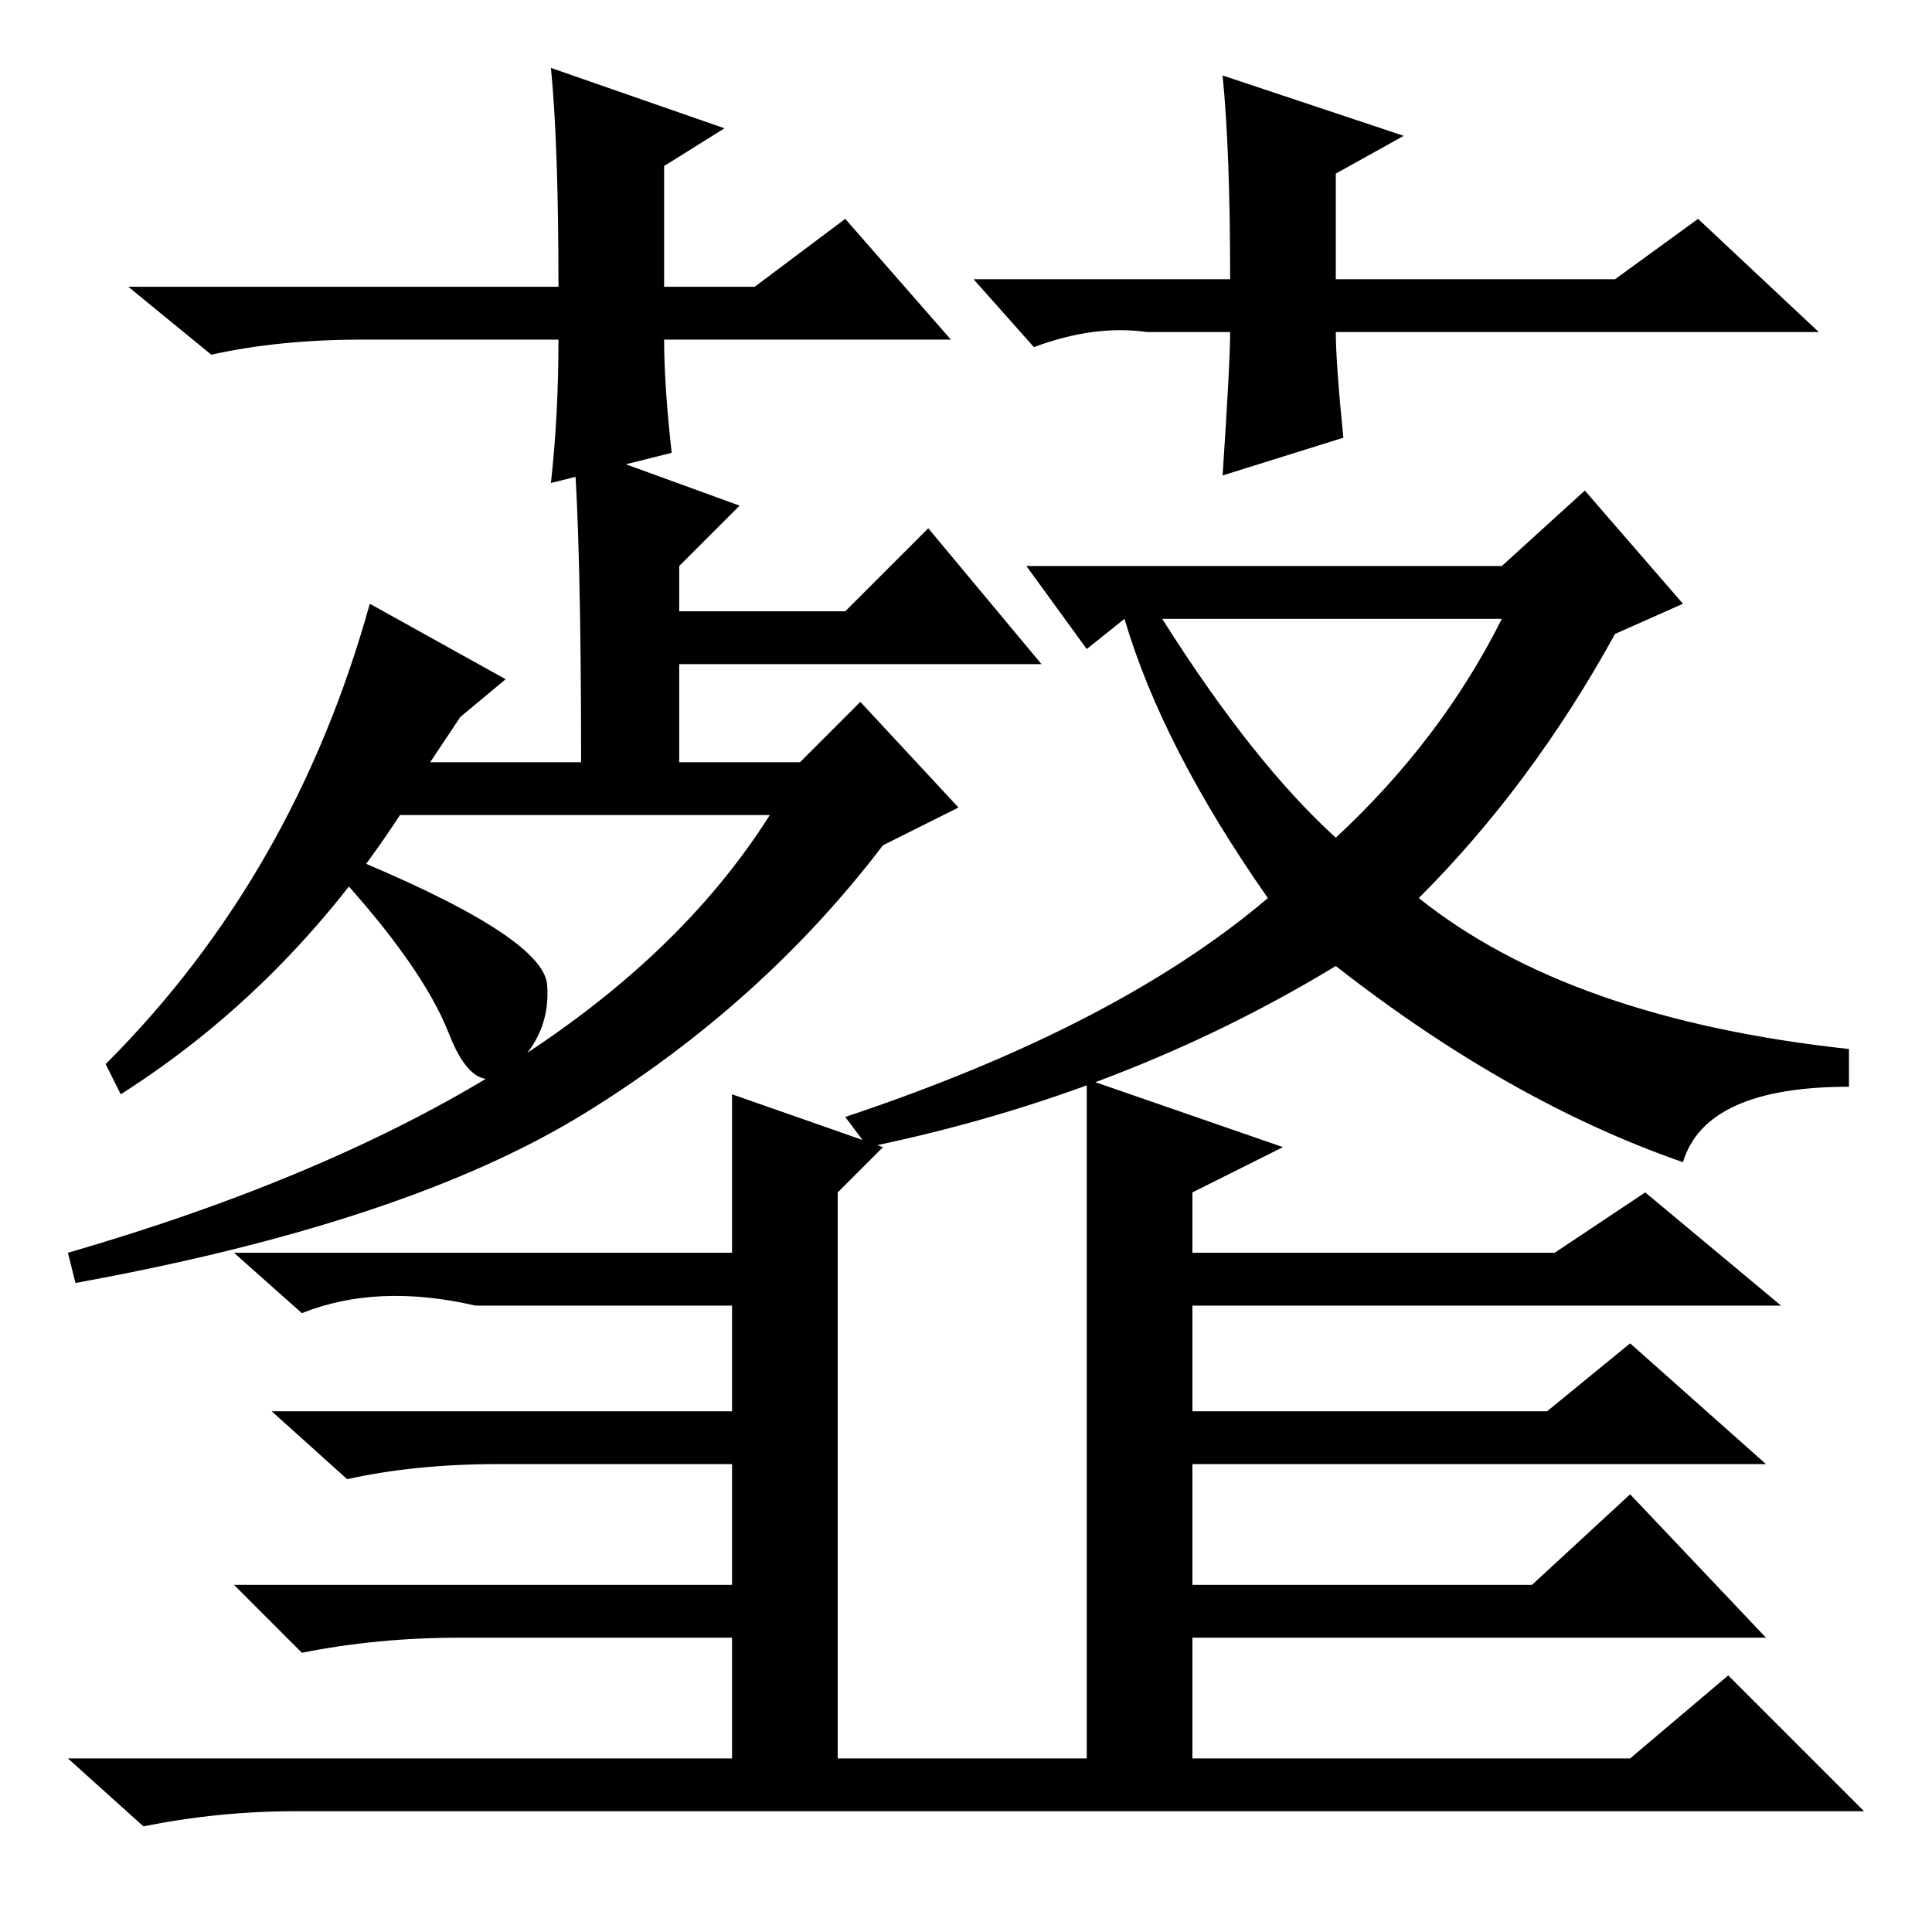 <?xml version="1.0" standalone="no"?>
<!DOCTYPE svg PUBLIC "-//W3C//DTD SVG 1.1//EN" "http://www.w3.org/Graphics/SVG/1.1/DTD/svg11.dtd" >
<svg xmlns="http://www.w3.org/2000/svg" xmlns:xlink="http://www.w3.org/1999/xlink" version="1.1" viewBox="0 -36 256 256">
  <g transform="matrix(1 0 0 -1 0 220)">
   <path fill="currentColor"
d="M177 145q14 13 22 29h-45q12 -19 23 -29zM188 137q20 -16 57 -20v-5q-19 0 -22 -10q-23 8 -46 26q-28 -17 -62 -24l-3 4q36 12 56 29q-14 20 -19 37l-5 -4l-8 11h63l11 10l13 -15l-9 -4q-11 -20 -26 -35zM76 197l22 -8l-8 -8v-6h22l11 11l15 -18h-48v-13h16l8 8l13 -14
l-10 -5q-16 -21 -39.5 -35.5t-67.5 -22.5l-1 4q69 20 93 58h-49q-15 -23 -37 -37l-2 4q25 25 35 61l18 -10l-6 -5l-4 -6h20q0 29 -1 42zM117 104l-6 -6v-75h33v90l26 -9l-12 -6v-8h48l12 8l18 -15h-78v-14h47l11 9l18 -16h-76v-16h45l13 12l18 -19h-76v-16h58l13 11l18 -18
h-208q-10 0 -20 -2l-10 9h88v16h-36q-11 0 -21 -2l-9 9h66v16h-31q-11 0 -20 -2l-10 9h61v14h-34q-13 3 -23 -1l-9 8h66v21zM45 143q27 -11 27.5 -17.5t-4.5 -11t-8.5 4.5t-15.5 22zM126 211h-38q0 -6 1 -15l-16 -4q1 9 1 19h-26q-11 0 -20 -2l-11 9h57q0 19 -1 29l23 -8
l-8 -5v-16h12l12 9zM129 219h34q0 17 -1 27l24 -8l-9 -5v-14h37l11 8l16 -15h-64q0 -4 1 -14l-16 -5q1 15 1 19h-11q-7 1 -15 -2z" />
  </g>

</svg>
